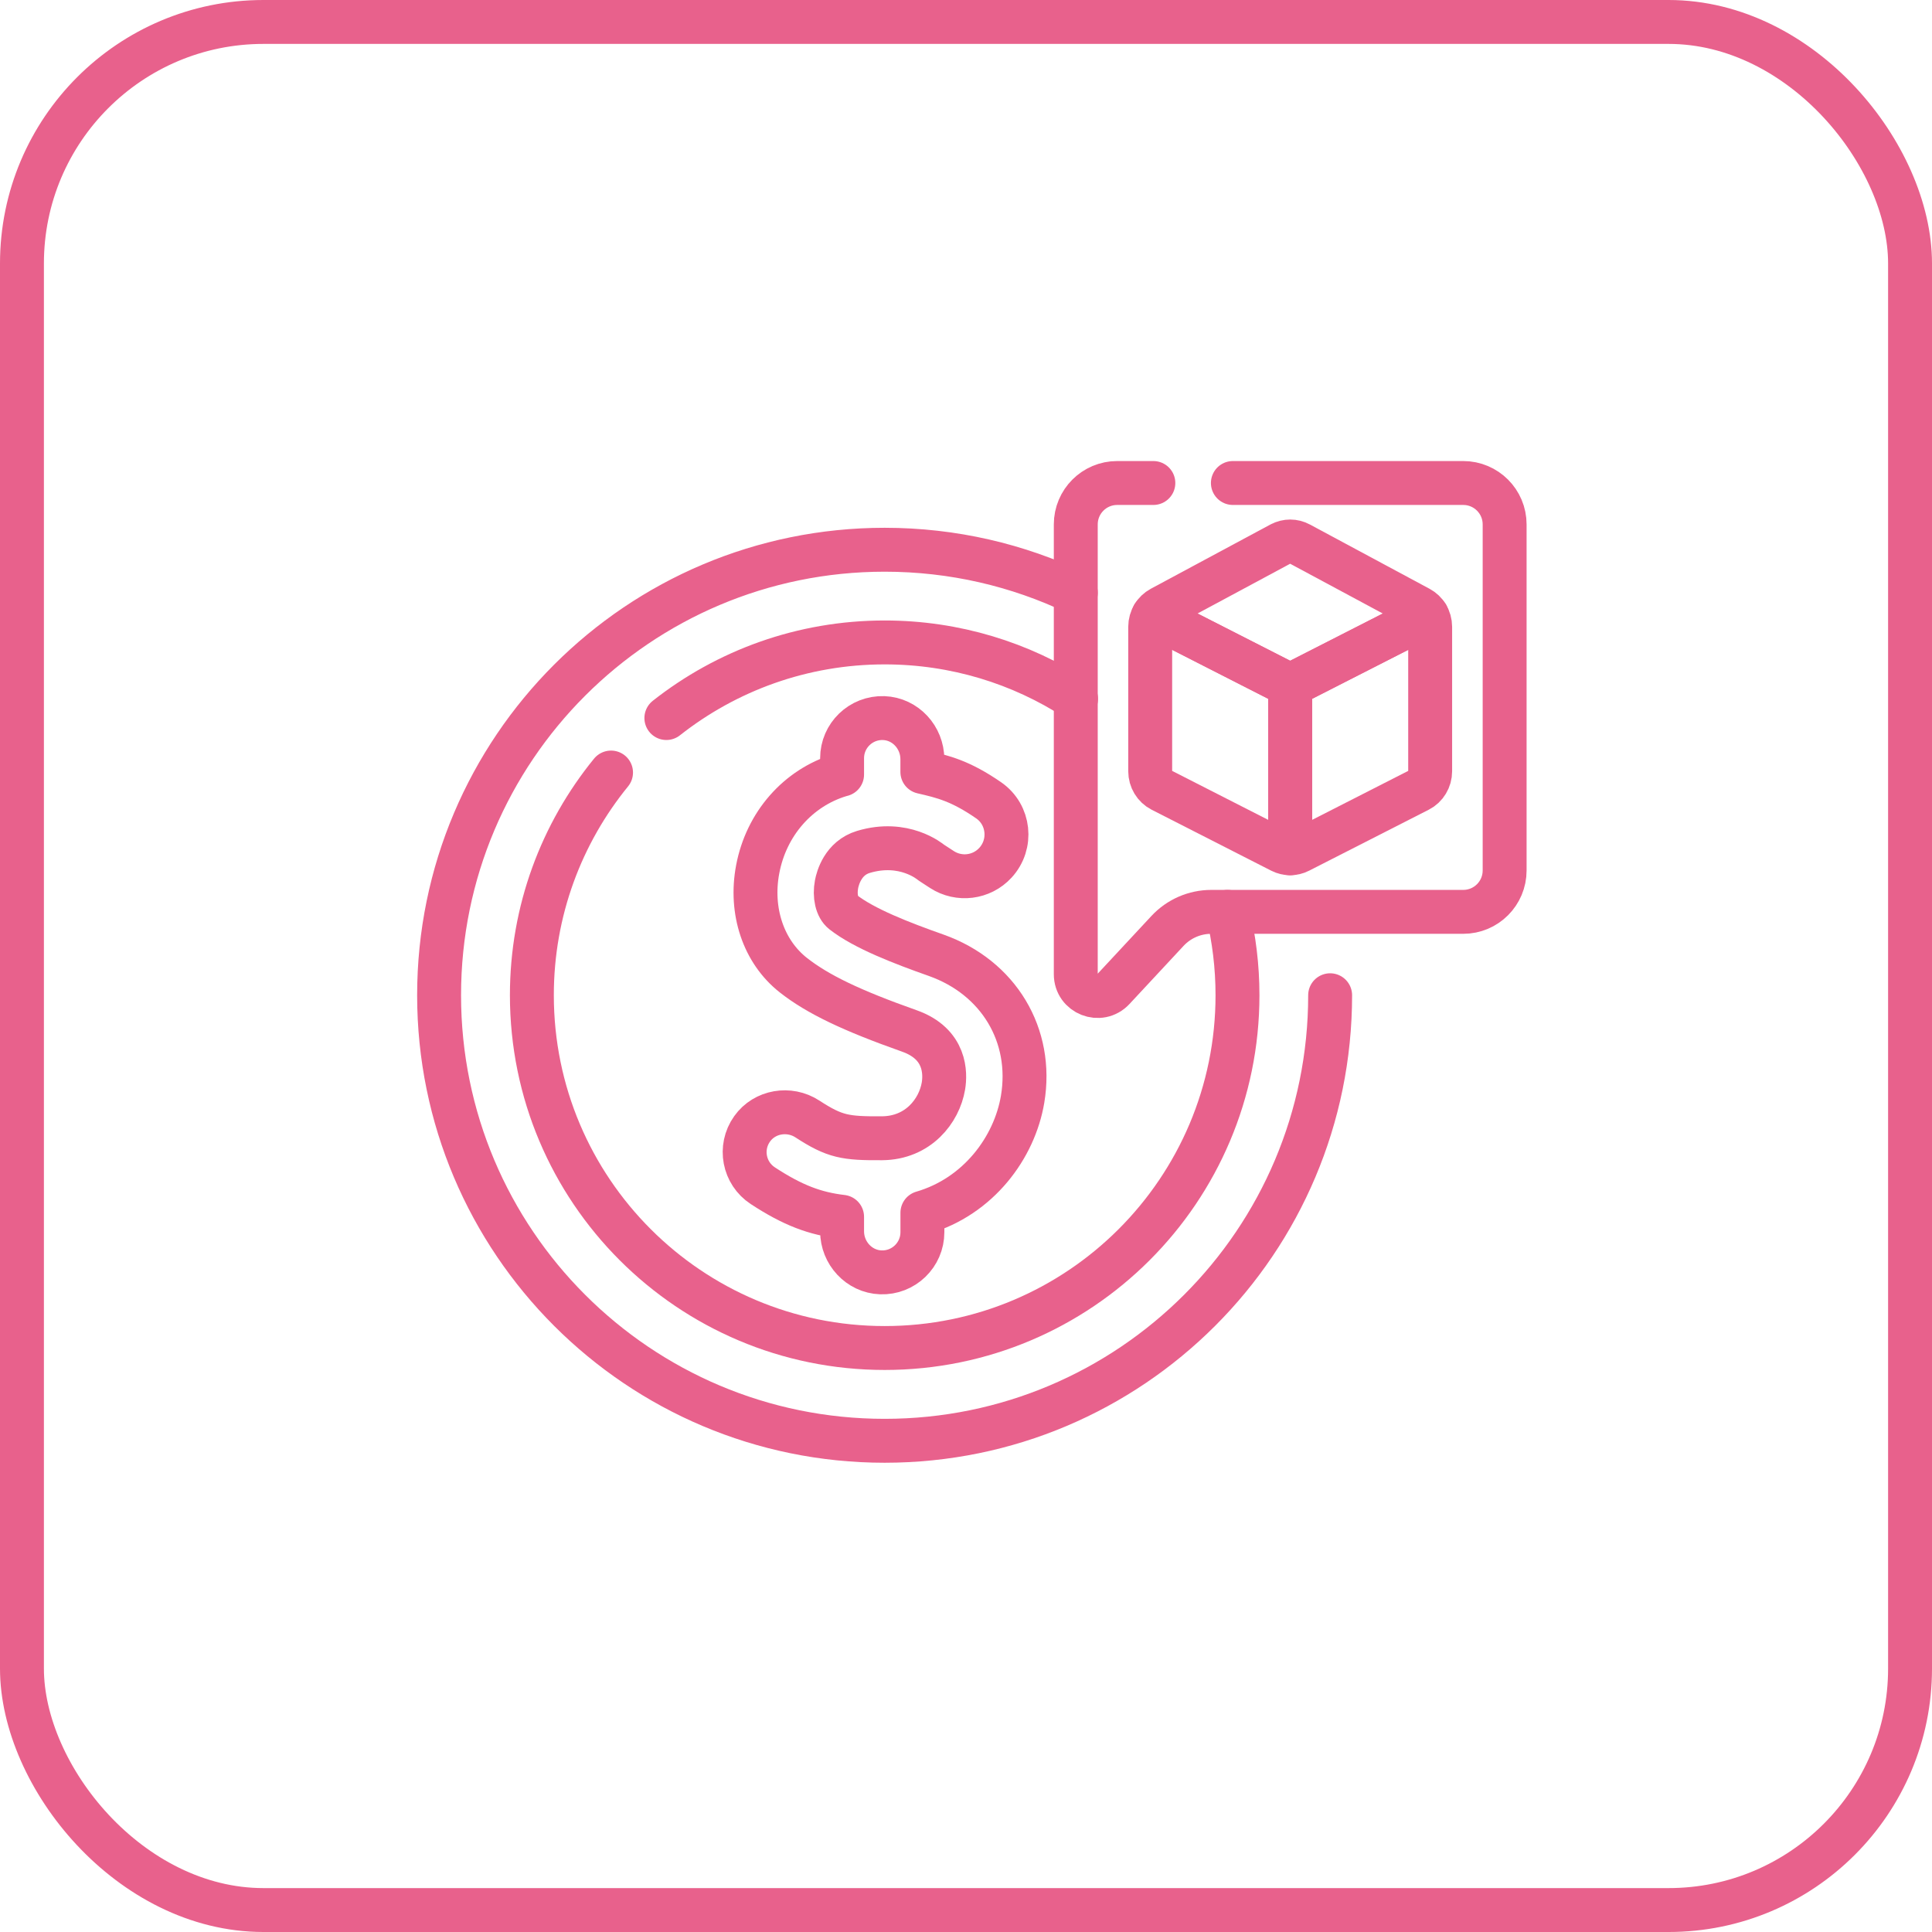 <svg width="44" height="44" viewBox="0 0 44 44" fill="none" xmlns="http://www.w3.org/2000/svg">
<rect x="0.5" y="0.5" width="43" height="43" rx="5.5" stroke="#E8618C"/>
<path d="M21.319 21.755C20.54 21.48 19.678 21.148 19.198 20.771C19.06 20.662 19.001 20.407 19.052 20.137C19.078 20 19.198 19.542 19.663 19.402C20.586 19.124 21.183 19.623 21.208 19.644L21.452 19.803C21.841 20.055 22.355 19.991 22.669 19.65C23.06 19.227 22.989 18.553 22.515 18.226C21.876 17.785 21.481 17.689 21.006 17.58V17.29C21.006 16.794 20.621 16.372 20.126 16.354C19.606 16.336 19.178 16.752 19.178 17.267V17.64C19.164 17.644 19.15 17.647 19.136 17.651C18.171 17.942 17.45 18.765 17.256 19.798C17.076 20.75 17.388 21.675 18.07 22.21C18.625 22.645 19.39 23.012 20.71 23.479C21.55 23.776 21.532 24.455 21.486 24.733C21.39 25.302 20.911 25.917 20.087 25.923C19.253 25.928 19.013 25.891 18.388 25.484C17.976 25.215 17.414 25.308 17.129 25.709C16.826 26.134 16.94 26.721 17.373 27.004C18.058 27.453 18.567 27.64 19.178 27.712V28.042C19.178 28.537 19.564 28.959 20.059 28.977C20.579 28.996 21.007 28.579 21.007 28.064V27.62C22.285 27.248 23.104 26.135 23.289 25.036C23.534 23.577 22.742 22.259 21.319 21.755Z" stroke="#E8618C" stroke-miterlimit="10" stroke-linecap="round" stroke-linejoin="round"/>
<path d="M30.293 22.666C30.293 28.27 25.75 32.813 20.147 32.813C14.543 32.813 10 28.27 10 22.666C10 17.062 14.543 12.52 20.147 12.52C21.705 12.52 23.181 12.871 24.501 13.499" stroke="#E8618C" stroke-miterlimit="10" stroke-linecap="round" stroke-linejoin="round"/>
<path d="M15.176 16.353C16.544 15.275 18.27 14.631 20.148 14.631C21.755 14.631 23.252 15.103 24.507 15.915" stroke="#E8618C" stroke-miterlimit="10" stroke-linecap="round" stroke-linejoin="round"/>
<path d="M27.957 20.767C28.104 21.375 28.183 22.011 28.183 22.665C28.183 27.103 24.585 30.7 20.148 30.7C15.71 30.7 12.113 27.103 12.113 22.665C12.113 20.742 12.789 18.977 13.916 17.594" stroke="#E8618C" stroke-miterlimit="10" stroke-linecap="round" stroke-linejoin="round"/>
<path d="M29.383 15.609V19.433C29.314 19.433 29.244 19.417 29.179 19.384L26.454 17.995C26.296 17.914 26.195 17.747 26.195 17.565V14.275C26.195 14.183 26.221 14.095 26.266 14.02L29.383 15.609Z" stroke="#E8618C" stroke-miterlimit="10" stroke-linecap="round" stroke-linejoin="round"/>
<path d="M32.571 14.275V17.565C32.571 17.747 32.471 17.914 32.312 17.995L29.587 19.384C29.523 19.417 29.453 19.433 29.383 19.433V15.609L32.5 14.02C32.545 14.095 32.571 14.183 32.571 14.275Z" stroke="#E8618C" stroke-miterlimit="10" stroke-linecap="round" stroke-linejoin="round"/>
<path d="M32.5 14.02L29.383 15.609L26.266 14.02C26.309 13.949 26.37 13.89 26.444 13.85L29.169 12.386C29.17 12.386 29.171 12.385 29.172 12.385C29.305 12.314 29.463 12.314 29.596 12.386L32.321 13.85C32.396 13.89 32.457 13.949 32.5 14.02Z" stroke="#E8618C" stroke-miterlimit="10" stroke-linecap="round" stroke-linejoin="round"/>
<path d="M26.267 11H25.443C24.922 11 24.5 11.422 24.5 11.943V22.188C24.5 22.637 25.05 22.854 25.357 22.525L26.589 21.201C26.847 20.924 27.208 20.767 27.586 20.767H33.324C33.845 20.767 34.267 20.345 34.267 19.824V11.943C34.267 11.422 33.845 11 33.324 11H28.078" stroke="#E8618C" stroke-miterlimit="10" stroke-linecap="round" stroke-linejoin="round"/>
</svg>
